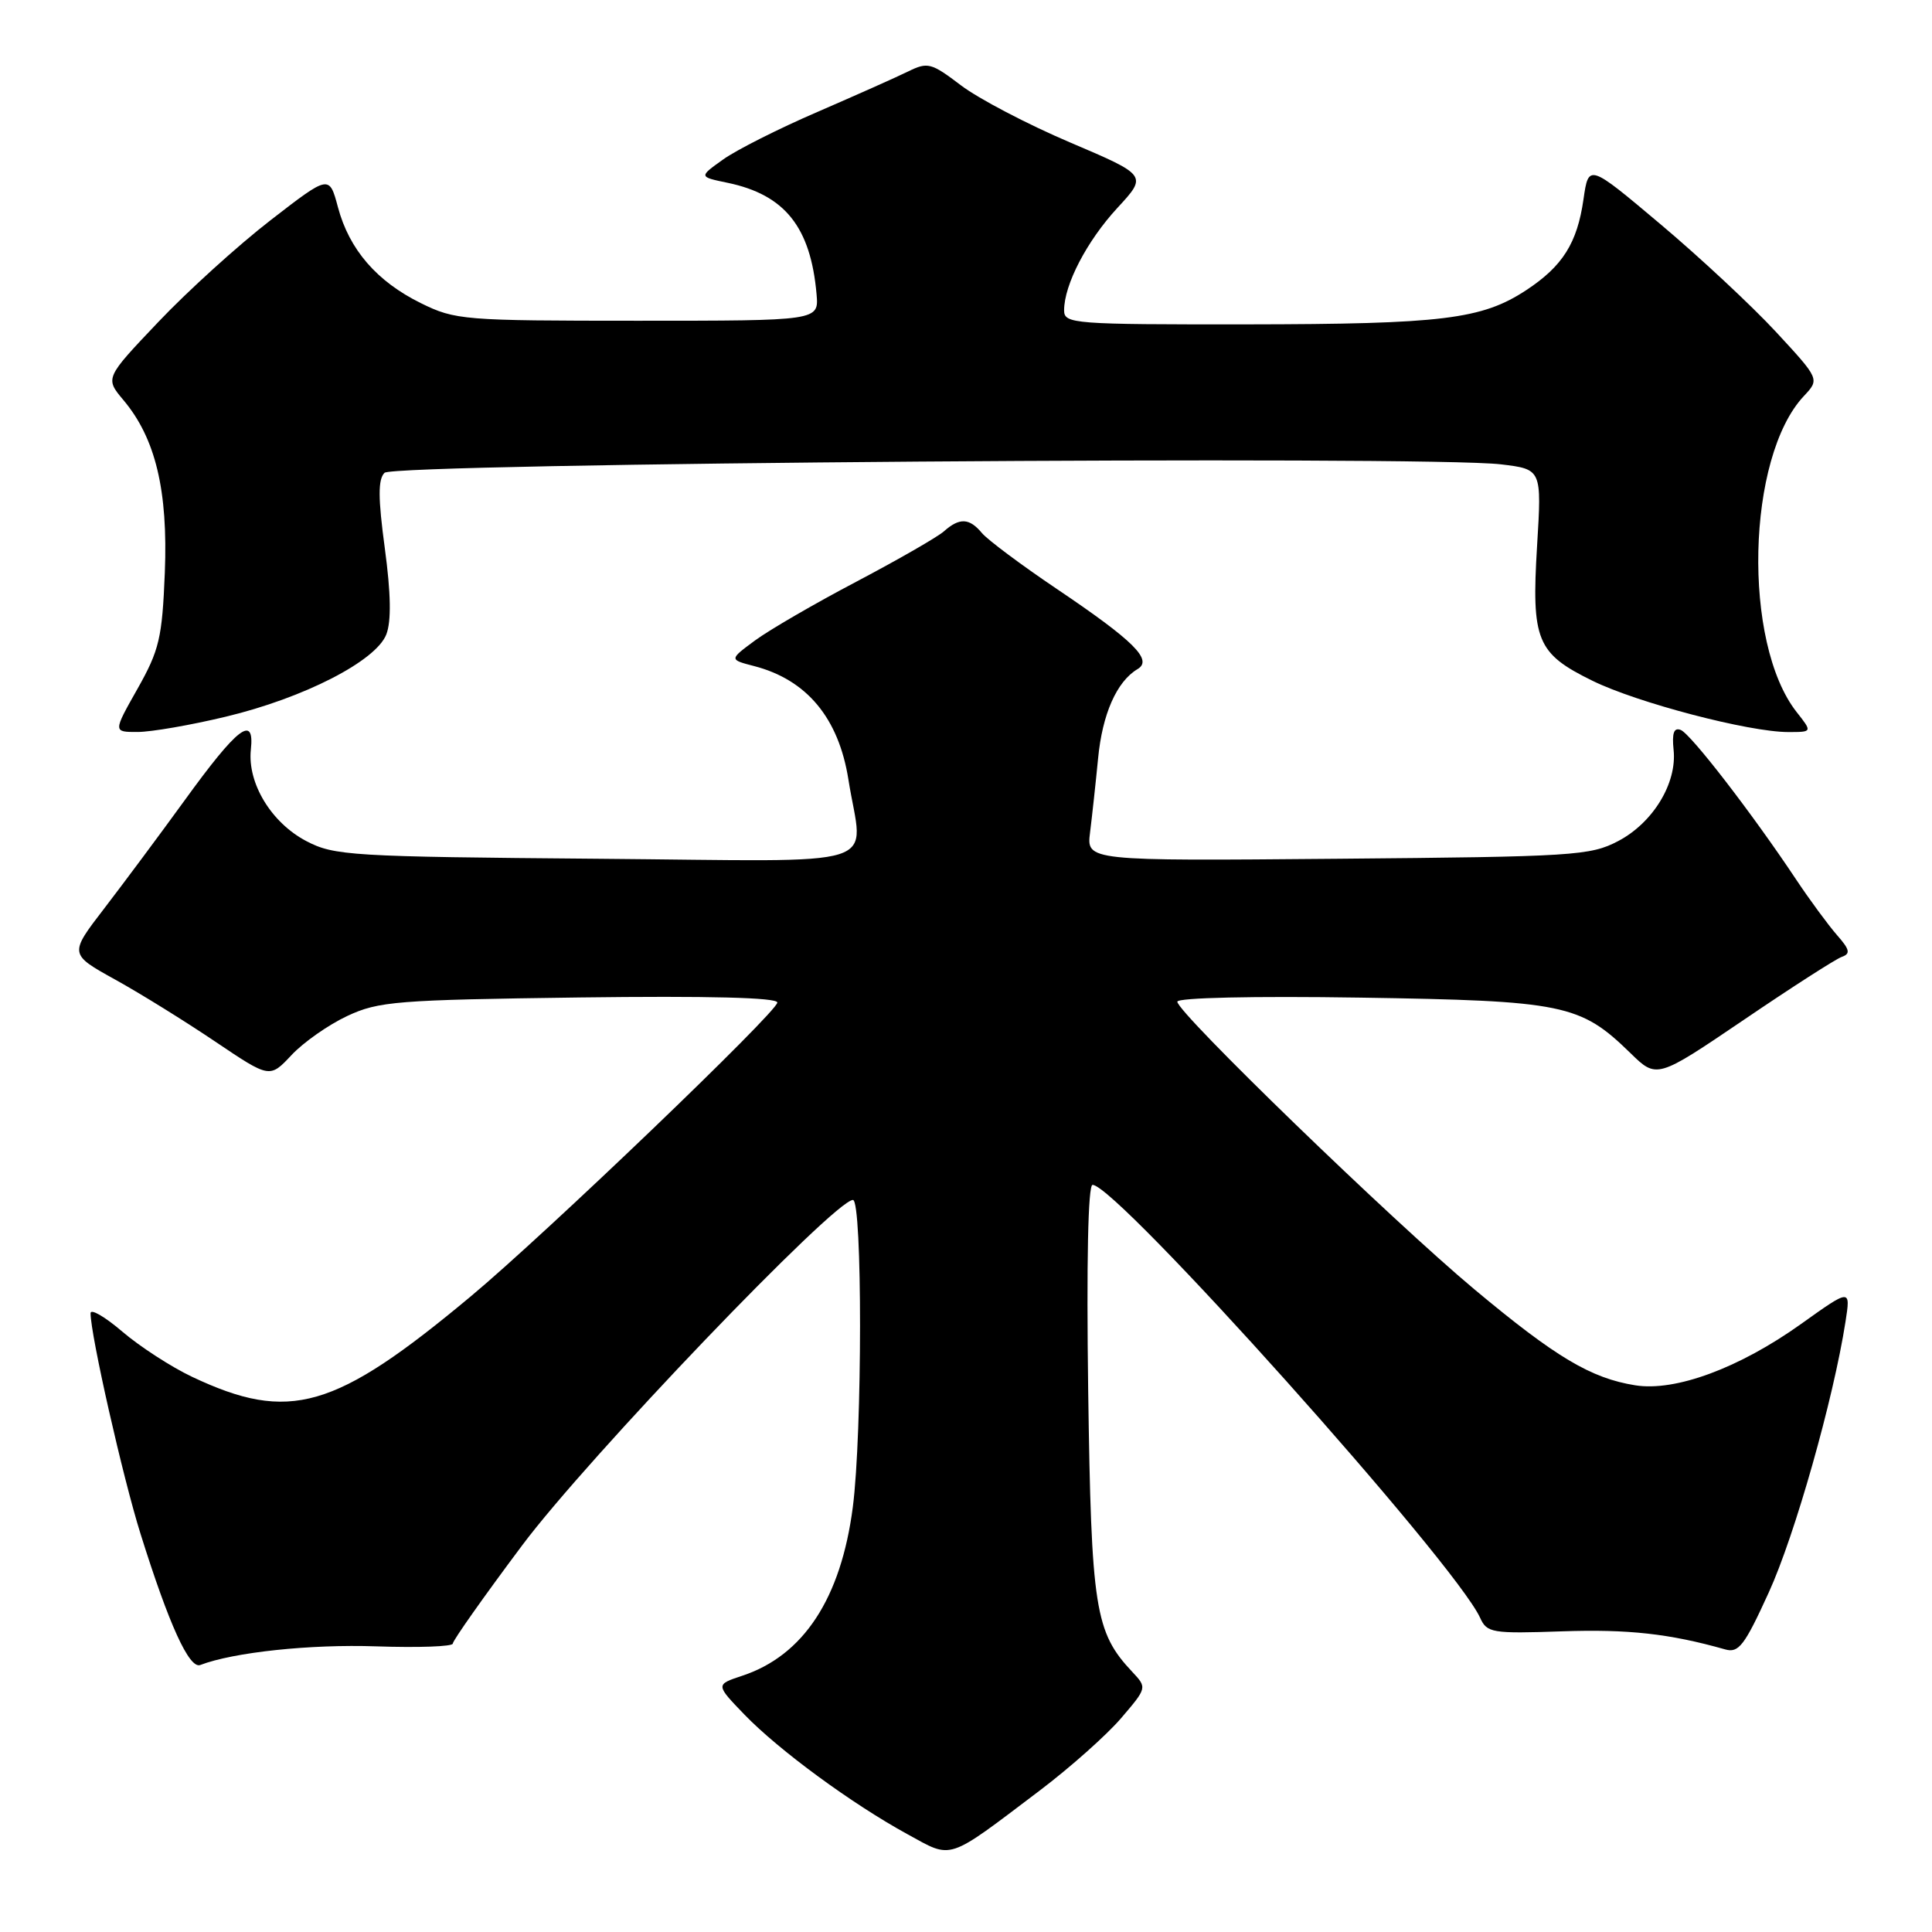 <?xml version="1.0" encoding="UTF-8" standalone="no"?>
<!DOCTYPE svg PUBLIC "-//W3C//DTD SVG 1.1//EN" "http://www.w3.org/Graphics/SVG/1.1/DTD/svg11.dtd" >
<svg xmlns="http://www.w3.org/2000/svg" xmlns:xlink="http://www.w3.org/1999/xlink" version="1.1" viewBox="0 0 256 256">
 <g >
 <path fill="currentColor"
d=" M 137.79 237.24 C 141.79 234.21 146.63 229.91 148.54 227.68 C 151.99 223.65 152.00 223.63 150.05 221.55 C 145.08 216.27 144.60 213.21 144.19 184.25 C 143.96 167.25 144.17 157.00 144.77 157.00 C 147.97 157.00 192.80 207.08 196.12 214.36 C 197.03 216.37 197.68 216.48 207.00 216.16 C 215.73 215.86 221.23 216.47 228.58 218.55 C 230.38 219.07 231.15 218.07 234.37 211.01 C 237.82 203.47 242.94 185.40 244.54 175.12 C 245.22 170.74 245.22 170.74 238.64 175.44 C 230.44 181.29 221.99 184.41 216.68 183.56 C 210.80 182.62 206.15 179.85 195.36 170.84 C 184.50 161.77 156.00 134.18 156.00 132.73 C 156.00 132.20 166.05 131.97 180.25 132.19 C 207.22 132.61 209.38 133.05 216.02 139.52 C 219.53 142.95 219.53 142.95 231.07 135.13 C 237.41 130.82 243.25 127.07 244.05 126.79 C 245.23 126.37 245.11 125.83 243.40 123.89 C 242.25 122.57 239.80 119.25 237.97 116.50 C 232.16 107.77 224.02 97.22 222.70 96.72 C 221.80 96.37 221.53 97.14 221.76 99.36 C 222.23 103.77 219.04 109.02 214.41 111.45 C 210.73 113.38 208.53 113.52 177.23 113.79 C 143.96 114.08 143.96 114.08 144.44 110.29 C 144.70 108.20 145.18 103.81 145.50 100.52 C 146.06 94.62 147.97 90.30 150.73 88.66 C 152.79 87.44 150.26 84.93 139.98 78.00 C 135.29 74.84 130.85 71.52 130.11 70.63 C 128.45 68.63 127.14 68.57 125.08 70.40 C 124.21 71.17 119.00 74.16 113.50 77.06 C 108.00 79.95 101.95 83.46 100.05 84.86 C 96.61 87.40 96.61 87.40 99.93 88.26 C 106.91 90.07 111.13 95.15 112.42 103.30 C 114.32 115.35 118.25 114.11 79.30 113.79 C 46.46 113.52 44.28 113.38 40.59 111.45 C 35.94 109.01 32.77 103.77 33.24 99.33 C 33.75 94.61 31.50 96.33 24.45 106.07 C 21.18 110.58 16.40 117.00 13.83 120.35 C 9.16 126.42 9.16 126.42 15.26 129.80 C 18.61 131.65 24.58 135.36 28.54 138.03 C 35.74 142.88 35.74 142.88 38.62 139.81 C 40.20 138.12 43.52 135.79 46.00 134.63 C 50.15 132.68 52.54 132.49 76.75 132.17 C 93.93 131.95 103.00 132.18 103.00 132.84 C 103.00 134.07 72.21 163.59 62.34 171.81 C 44.35 186.81 38.36 188.53 25.46 182.44 C 22.69 181.13 18.53 178.43 16.21 176.45 C 13.90 174.47 12.00 173.37 12.00 174.01 C 12.00 176.88 16.28 195.80 18.63 203.27 C 22.39 215.27 25.08 221.18 26.54 220.62 C 30.95 218.93 41.12 217.85 49.84 218.15 C 55.43 218.34 60.00 218.18 60.00 217.78 C 60.00 217.38 64.13 211.53 69.18 204.78 C 77.83 193.20 110.58 159.00 113.02 159.00 C 114.28 159.00 114.27 189.95 113.00 199.72 C 111.43 211.80 106.46 219.37 98.34 222.05 C 94.81 223.22 94.81 223.22 98.65 227.20 C 103.20 231.91 112.89 239.02 120.24 243.04 C 126.29 246.35 125.31 246.68 137.79 237.24 Z  M 29.90 94.97 C 40.26 92.49 49.82 87.59 51.19 84.06 C 51.86 82.32 51.80 78.66 50.99 72.65 C 50.09 65.98 50.08 63.52 50.95 62.65 C 52.23 61.37 189.01 60.34 198.90 61.53 C 204.29 62.18 204.29 62.18 203.67 72.34 C 202.91 84.85 203.62 86.58 211.00 90.20 C 216.93 93.12 231.75 97.00 236.95 97.00 C 240.15 97.00 240.15 97.00 238.07 94.36 C 230.86 85.20 231.42 60.57 239.02 52.48 C 241.12 50.24 241.12 50.24 235.31 43.96 C 232.11 40.51 225.22 34.08 220.00 29.69 C 210.50 21.69 210.50 21.69 209.82 26.41 C 208.99 32.21 207.06 35.27 202.23 38.45 C 196.36 42.31 191.14 42.95 165.25 42.98 C 142.18 43.00 141.00 42.91 141.00 41.12 C 141.00 37.73 144.01 31.94 148.06 27.55 C 152.04 23.24 152.04 23.24 141.78 18.87 C 136.14 16.47 129.63 13.06 127.32 11.30 C 123.38 8.31 122.93 8.19 120.31 9.48 C 118.76 10.24 113.35 12.65 108.27 14.85 C 103.20 17.04 97.59 19.86 95.82 21.13 C 92.59 23.43 92.59 23.43 96.40 24.22 C 104.00 25.80 107.42 30.09 108.20 39.00 C 108.50 42.50 108.50 42.50 84.50 42.50 C 61.39 42.50 60.32 42.41 55.77 40.17 C 49.93 37.29 46.28 33.08 44.78 27.46 C 43.63 23.16 43.63 23.16 35.85 29.18 C 31.57 32.49 24.88 38.55 20.99 42.65 C 13.91 50.10 13.91 50.10 16.36 53.02 C 20.61 58.07 22.27 65.00 21.84 75.87 C 21.49 84.55 21.11 86.14 18.22 91.27 C 14.98 97.00 14.98 97.00 18.24 96.99 C 20.03 96.99 25.28 96.08 29.90 94.97 Z "/>
</g>
</svg>